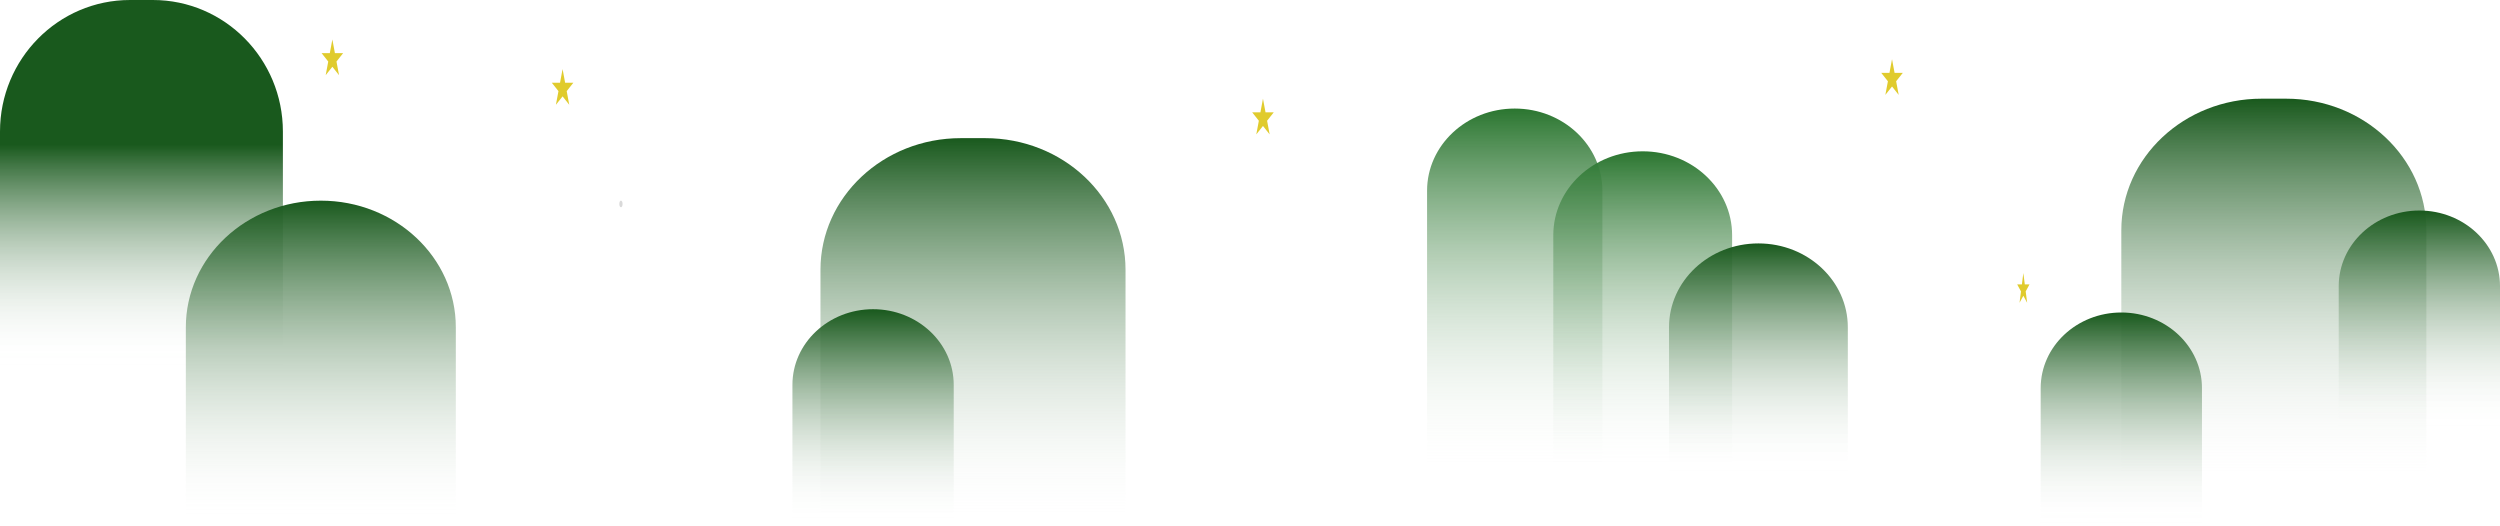 <svg width="760" height="160" viewBox="0 0 760 160" fill="none" xmlns="http://www.w3.org/2000/svg">
<g clip-path="url(#clip0_69_317)">
<path d="M0 40C0 17.909 17.703 0 39.54 0H46.46C68.297 0 86 17.909 86 40V160H0V40Z" fill="url(#paint0_linear_69_317)"/>
<path d="M249.425 82C249.425 59.909 268.515 42 292.062 42H299.523C323.07 42 342.16 59.909 342.16 82V159H249.425V82Z" fill="url(#paint1_linear_69_317)"/>
<path d="M240.898 117C240.898 104.297 251.873 94 265.414 94C278.954 94 289.93 104.297 289.93 117V159H240.898V117Z" fill="url(#paint2_linear_69_317)"/>
<path d="M56.494 99.5C56.494 78.237 74.867 61 97.531 61C120.196 61 138.569 78.237 138.569 99.5V159H56.494V99.5Z" fill="url(#paint3_linear_69_317)"/>
<path d="M433.829 58C433.829 44.193 445.76 33 460.477 33C475.194 33 487.125 44.193 487.125 58V144H433.829V58Z" fill="url(#paint4_linear_69_317)"/>
<path d="M472.202 71.5C472.202 57.417 484.371 46 499.383 46C514.394 46 526.564 57.417 526.564 71.5V144H472.202V71.5Z" fill="url(#paint5_linear_69_317)"/>
<path d="M507.377 99.5C507.377 85.417 519.547 74 534.558 74C549.569 74 561.739 85.417 561.739 99.5V144H507.377V99.5Z" fill="url(#paint6_linear_69_317)"/>
<path d="M644.881 70C644.881 47.909 663.97 30 687.518 30H694.979C718.526 30 737.616 47.909 737.616 70V147H644.881V70Z" fill="url(#paint7_linear_69_317)"/>
<path d="M620.365 118C620.365 105.297 631.341 95 644.881 95C658.421 95 669.397 105.297 669.397 118V160H620.365V118Z" fill="url(#paint8_linear_69_317)"/>
<path d="M710.968 87C710.968 74.297 721.944 64 735.484 64C749.024 64 760 74.297 760 87V144H710.968V87Z" fill="url(#paint9_linear_69_317)"/>
<path d="M171.025 21L171.799 25.146H174.306L172.278 27.708L173.053 31.854L171.025 29.292L168.997 31.854L169.771 27.708L167.743 25.146H170.25L171.025 21Z" fill="#E0CB2D"/>
<path d="M101.038 12L101.812 16.146H104.319L102.291 18.708L103.065 22.854L101.038 20.292L99.01 22.854L99.784 18.708L97.756 16.146H100.263L101.038 12Z" fill="#E0CB2D"/>
<path d="M575.175 18L575.95 22.146H578.456L576.428 24.708L577.203 28.854L575.175 26.292L573.147 28.854L573.922 24.708L571.894 22.146H574.401L575.175 18Z" fill="#E0CB2D"/>
<path d="M383.943 30L384.718 34.146H387.224L385.196 36.708L385.971 40.854L383.943 38.292L381.915 40.854L382.69 36.708L380.662 34.146H383.168L383.943 30Z" fill="#E0CB2D"/>
<path d="M615.097 83L615.54 86.455H616.972L615.813 88.59L616.256 92.045L615.097 89.91L613.938 92.045L614.381 88.59L613.222 86.455H614.655L615.097 83Z" fill="#E0CB2D"/>
<ellipse cx="188.768" cy="62" rx="0.493" ry="1" fill="#D9D9D9"/>
</g>
<defs>
<linearGradient id="paint0_linear_69_317" x1="43" y1="0" x2="43" y2="160" gradientUnits="userSpaceOnUse">
<stop offset="0.275" stop-color="#19591D"/>
<stop offset="0.695" stop-color="white" stop-opacity="0"/>
</linearGradient>
<linearGradient id="paint1_linear_69_317" x1="295.793" y1="42" x2="295.793" y2="159" gradientUnits="userSpaceOnUse">
<stop stop-color="#19591D"/>
<stop offset="1" stop-color="white" stop-opacity="0"/>
</linearGradient>
<linearGradient id="paint2_linear_69_317" x1="265.414" y1="94" x2="265.414" y2="159" gradientUnits="userSpaceOnUse">
<stop stop-color="#19591D"/>
<stop offset="1" stop-color="white" stop-opacity="0"/>
</linearGradient>
<linearGradient id="paint3_linear_69_317" x1="97.531" y1="61" x2="97.531" y2="159" gradientUnits="userSpaceOnUse">
<stop stop-color="#19591D"/>
<stop offset="1" stop-color="white" stop-opacity="0"/>
</linearGradient>
<linearGradient id="paint4_linear_69_317" x1="460.477" y1="33" x2="460.477" y2="144" gradientUnits="userSpaceOnUse">
<stop stop-color="#2B7630"/>
<stop offset="1" stop-color="white" stop-opacity="0"/>
</linearGradient>
<linearGradient id="paint5_linear_69_317" x1="499.383" y1="46" x2="499.383" y2="144" gradientUnits="userSpaceOnUse">
<stop stop-color="#2B7630"/>
<stop offset="1" stop-color="white" stop-opacity="0"/>
</linearGradient>
<linearGradient id="paint6_linear_69_317" x1="534.558" y1="74" x2="534.558" y2="144" gradientUnits="userSpaceOnUse">
<stop stop-color="#19591D"/>
<stop offset="1" stop-color="white" stop-opacity="0"/>
</linearGradient>
<linearGradient id="paint7_linear_69_317" x1="691.248" y1="30" x2="691.248" y2="147" gradientUnits="userSpaceOnUse">
<stop stop-color="#19591D"/>
<stop offset="1" stop-color="white" stop-opacity="0"/>
</linearGradient>
<linearGradient id="paint8_linear_69_317" x1="644.881" y1="95" x2="644.881" y2="160" gradientUnits="userSpaceOnUse">
<stop stop-color="#19591D"/>
<stop offset="1" stop-color="white" stop-opacity="0"/>
</linearGradient>
<linearGradient id="paint9_linear_69_317" x1="735.484" y1="64" x2="735.484" y2="144" gradientUnits="userSpaceOnUse">
<stop stop-color="#19591D"/>
<stop offset="0.835" stop-color="white" stop-opacity="0"/>
</linearGradient>
<clipPath id="clip0_69_317">
<rect width="760" height="160" fill="white"/>
</clipPath>
</defs>
</svg>
